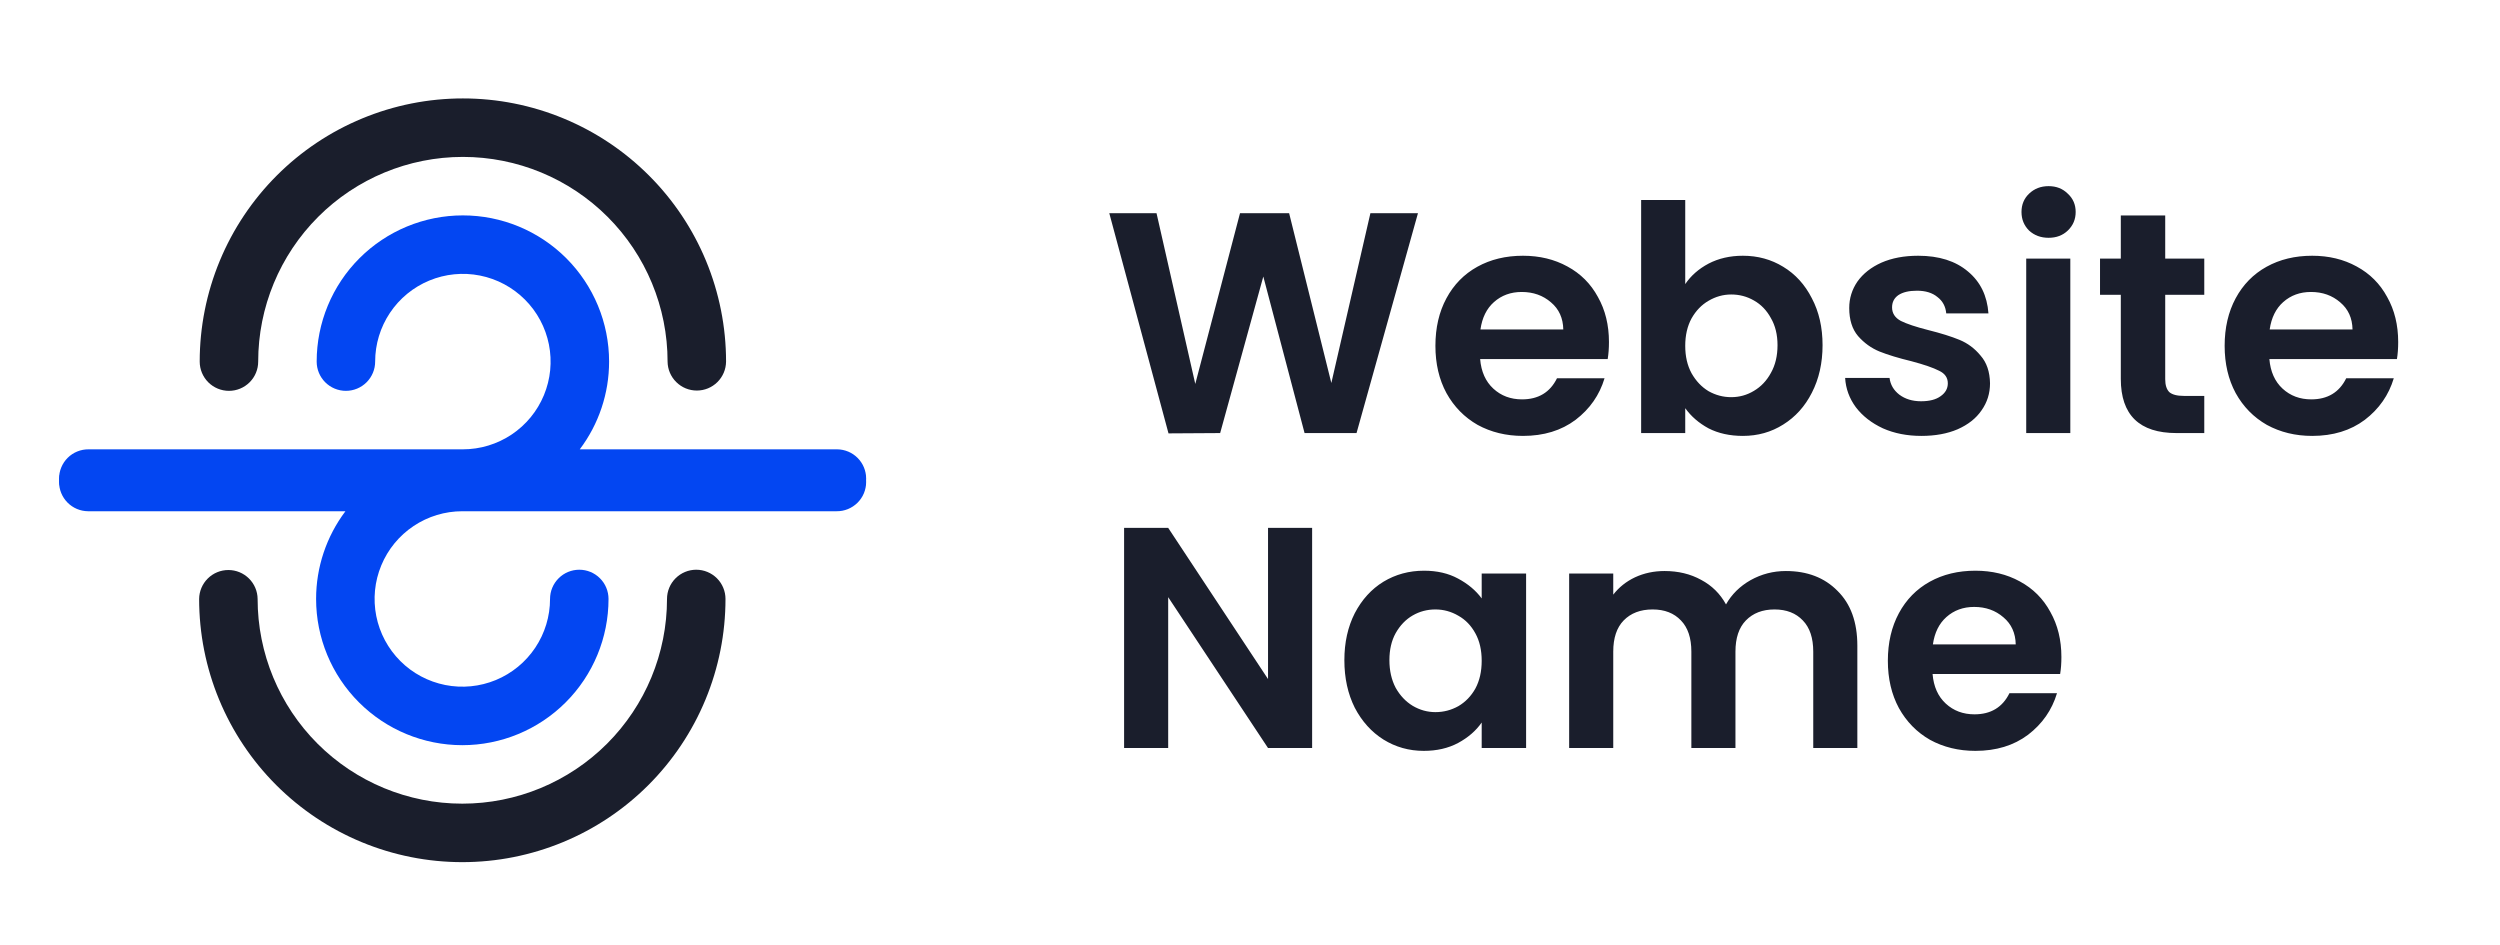 <svg width="127" height="48" viewBox="0 0 127 48" fill="none" xmlns="http://www.w3.org/2000/svg">
<path d="M11.631 19.855C11.826 19.855 12.019 19.817 12.199 19.742C12.38 19.667 12.543 19.558 12.681 19.42C12.819 19.282 12.929 19.118 13.003 18.938C13.078 18.758 13.116 18.564 13.116 18.369C13.116 15.612 14.212 12.967 16.162 11.017C18.112 9.066 20.757 7.971 23.515 7.971C26.273 7.971 28.918 9.066 30.868 11.017C32.818 12.967 33.913 15.612 33.913 18.369C33.917 18.761 34.075 19.135 34.354 19.41C34.632 19.686 35.007 19.84 35.399 19.84C35.79 19.84 36.166 19.686 36.444 19.41C36.722 19.135 36.88 18.761 36.884 18.369C36.884 16.614 36.538 14.875 35.867 13.253C35.195 11.631 34.21 10.157 32.968 8.916C31.727 7.674 30.253 6.69 28.631 6.018C27.009 5.346 25.271 5 23.515 5C21.759 5 20.021 5.346 18.398 6.018C16.776 6.69 15.303 7.674 14.061 8.916C12.82 10.157 11.835 11.631 11.163 13.253C10.491 14.875 10.145 16.614 10.145 18.369C10.145 18.763 10.302 19.141 10.58 19.42C10.859 19.698 11.237 19.855 11.631 19.855Z" fill="#1A1E2C"/>
<path d="M42.529 22.826H29.452C30.42 21.542 30.943 19.977 30.942 18.369C30.942 16.4 30.159 14.51 28.766 13.117C27.373 11.725 25.484 10.942 23.514 10.942C21.544 10.942 19.655 11.725 18.262 13.117C16.869 14.51 16.087 16.4 16.087 18.369C16.087 18.764 16.243 19.141 16.522 19.42C16.8 19.698 17.178 19.855 17.572 19.855C17.966 19.855 18.344 19.698 18.622 19.42C18.901 19.141 19.058 18.764 19.058 18.369C19.058 17.488 19.319 16.626 19.809 15.893C20.298 15.161 20.994 14.589 21.809 14.252C22.623 13.915 23.519 13.826 24.383 13.998C25.248 14.17 26.042 14.595 26.665 15.218C27.288 15.841 27.713 16.635 27.885 17.5C28.057 18.364 27.969 19.26 27.631 20.075C27.294 20.889 26.723 21.585 25.99 22.075C25.257 22.564 24.395 22.826 23.514 22.826H4.5C4.304 22.824 4.109 22.861 3.927 22.935C3.745 23.008 3.58 23.117 3.44 23.256C3.301 23.394 3.19 23.558 3.115 23.739C3.039 23.921 3 24.115 3 24.311C3 24.508 3.039 24.702 3.115 24.883C3.19 25.064 3.301 25.229 3.44 25.367C3.58 25.505 3.745 25.614 3.927 25.688C4.109 25.762 4.304 25.799 4.5 25.797H42.529C42.921 25.793 43.295 25.635 43.57 25.356C43.846 25.078 44 24.703 44 24.311C44 23.92 43.846 23.544 43.57 23.266C43.295 22.988 42.921 22.83 42.529 22.826Z" fill="#0346F2"/>
<path d="M35.369 28.942C35.174 28.942 34.981 28.98 34.801 29.055C34.62 29.13 34.457 29.239 34.319 29.377C34.181 29.515 34.071 29.679 33.997 29.859C33.922 30.039 33.884 30.232 33.884 30.427C33.884 33.185 32.788 35.83 30.838 37.78C28.888 39.73 26.243 40.826 23.485 40.826C20.727 40.826 18.082 39.73 16.132 37.78C14.182 35.83 13.087 33.185 13.087 30.427C13.083 30.036 12.925 29.662 12.646 29.387C12.368 29.111 11.993 28.957 11.601 28.957C11.21 28.957 10.834 29.111 10.556 29.387C10.278 29.662 10.12 30.036 10.116 30.427C10.116 32.183 10.461 33.922 11.133 35.544C11.805 37.166 12.79 38.639 14.031 39.881C15.273 41.123 16.747 42.107 18.369 42.779C19.991 43.451 21.729 43.797 23.485 43.797C25.241 43.797 26.979 43.451 28.602 42.779C30.224 42.107 31.697 41.123 32.939 39.881C34.18 38.639 35.165 37.166 35.837 35.544C36.509 33.922 36.855 32.183 36.855 30.427C36.855 30.033 36.698 29.656 36.42 29.377C36.141 29.099 35.763 28.942 35.369 28.942Z" fill="#1A1E2C"/>
<path d="M4.471 25.971H17.548C16.58 27.255 16.057 28.819 16.058 30.427C16.058 32.397 16.841 34.286 18.234 35.679C19.627 37.072 21.516 37.855 23.486 37.855C25.456 37.855 27.345 37.072 28.738 35.679C30.131 34.286 30.913 32.397 30.913 30.427C30.913 30.033 30.757 29.655 30.478 29.377C30.2 29.098 29.822 28.942 29.428 28.942C29.034 28.942 28.656 29.098 28.378 29.377C28.099 29.655 27.942 30.033 27.942 30.427C27.942 31.309 27.681 32.17 27.191 32.903C26.702 33.636 26.006 34.207 25.191 34.545C24.377 34.882 23.481 34.97 22.617 34.798C21.752 34.626 20.958 34.202 20.335 33.579C19.712 32.956 19.287 32.161 19.115 31.297C18.943 30.433 19.031 29.536 19.369 28.722C19.706 27.908 20.277 27.212 21.01 26.722C21.743 26.232 22.605 25.971 23.486 25.971H42.5C42.696 25.973 42.891 25.936 43.073 25.862C43.255 25.788 43.42 25.679 43.56 25.541C43.699 25.403 43.81 25.239 43.886 25.058C43.961 24.876 44 24.682 44 24.485C44 24.289 43.961 24.095 43.886 23.914C43.81 23.732 43.699 23.568 43.56 23.43C43.42 23.292 43.255 23.183 43.073 23.109C42.891 23.035 42.696 22.998 42.5 23H4.471C4.079 23.004 3.705 23.162 3.43 23.44C3.155 23.718 3 24.094 3 24.485C3 24.877 3.155 25.253 3.43 25.531C3.705 25.809 4.079 25.967 4.471 25.971Z" fill="#0346F2"/>
<path d="M72.032 10.832L68.912 22H66.272L64.176 14.048L61.984 22L59.36 22.016L56.352 10.832H58.752L60.72 19.504L62.992 10.832H65.488L67.632 19.456L69.616 10.832H72.032ZM81.735 17.376C81.735 17.696 81.713 17.984 81.671 18.24H75.191C75.244 18.88 75.468 19.381 75.863 19.744C76.257 20.107 76.743 20.288 77.319 20.288C78.151 20.288 78.743 19.931 79.095 19.216H81.511C81.255 20.069 80.764 20.773 80.039 21.328C79.313 21.872 78.423 22.144 77.367 22.144C76.513 22.144 75.745 21.957 75.063 21.584C74.391 21.2 73.863 20.661 73.479 19.968C73.105 19.275 72.919 18.475 72.919 17.568C72.919 16.651 73.105 15.845 73.479 15.152C73.852 14.459 74.375 13.925 75.047 13.552C75.719 13.179 76.492 12.992 77.367 12.992C78.209 12.992 78.961 13.173 79.623 13.536C80.295 13.899 80.812 14.416 81.175 15.088C81.548 15.749 81.735 16.512 81.735 17.376ZM79.415 16.736C79.404 16.16 79.196 15.701 78.791 15.36C78.385 15.008 77.889 14.832 77.303 14.832C76.748 14.832 76.279 15.003 75.895 15.344C75.521 15.675 75.292 16.139 75.207 16.736H79.415ZM85.61 14.432C85.898 14.005 86.292 13.659 86.794 13.392C87.306 13.125 87.887 12.992 88.538 12.992C89.295 12.992 89.978 13.179 90.586 13.552C91.204 13.925 91.69 14.459 92.042 15.152C92.404 15.835 92.586 16.629 92.586 17.536C92.586 18.443 92.404 19.248 92.042 19.952C91.69 20.645 91.204 21.184 90.586 21.568C89.978 21.952 89.295 22.144 88.538 22.144C87.876 22.144 87.295 22.016 86.794 21.76C86.303 21.493 85.908 21.152 85.61 20.736V22H83.37V10.16H85.61V14.432ZM90.298 17.536C90.298 17.003 90.186 16.544 89.962 16.16C89.748 15.765 89.46 15.467 89.098 15.264C88.746 15.061 88.362 14.96 87.946 14.96C87.54 14.96 87.156 15.067 86.794 15.28C86.442 15.483 86.154 15.781 85.93 16.176C85.716 16.571 85.61 17.035 85.61 17.568C85.61 18.101 85.716 18.565 85.93 18.96C86.154 19.355 86.442 19.659 86.794 19.872C87.156 20.075 87.54 20.176 87.946 20.176C88.362 20.176 88.746 20.069 89.098 19.856C89.46 19.643 89.748 19.339 89.962 18.944C90.186 18.549 90.298 18.08 90.298 17.536ZM97.605 22.144C96.88 22.144 96.229 22.016 95.653 21.76C95.077 21.493 94.619 21.136 94.277 20.688C93.947 20.24 93.765 19.744 93.733 19.2H95.989C96.032 19.541 96.197 19.824 96.485 20.048C96.784 20.272 97.152 20.384 97.589 20.384C98.016 20.384 98.347 20.299 98.581 20.128C98.827 19.957 98.949 19.739 98.949 19.472C98.949 19.184 98.8 18.971 98.501 18.832C98.213 18.683 97.749 18.523 97.109 18.352C96.448 18.192 95.904 18.027 95.477 17.856C95.061 17.685 94.699 17.424 94.389 17.072C94.091 16.72 93.941 16.245 93.941 15.648C93.941 15.157 94.08 14.709 94.357 14.304C94.645 13.899 95.051 13.579 95.573 13.344C96.107 13.109 96.731 12.992 97.445 12.992C98.501 12.992 99.344 13.259 99.973 13.792C100.603 14.315 100.949 15.024 101.013 15.92H98.869C98.837 15.568 98.688 15.291 98.421 15.088C98.165 14.875 97.819 14.768 97.381 14.768C96.976 14.768 96.661 14.843 96.437 14.992C96.224 15.141 96.117 15.349 96.117 15.616C96.117 15.915 96.267 16.144 96.565 16.304C96.864 16.453 97.328 16.608 97.957 16.768C98.597 16.928 99.125 17.093 99.541 17.264C99.957 17.435 100.315 17.701 100.613 18.064C100.923 18.416 101.083 18.885 101.093 19.472C101.093 19.984 100.949 20.443 100.661 20.848C100.384 21.253 99.979 21.573 99.445 21.808C98.923 22.032 98.309 22.144 97.605 22.144ZM104.068 12.08C103.673 12.08 103.343 11.957 103.076 11.712C102.82 11.456 102.692 11.141 102.692 10.768C102.692 10.395 102.82 10.085 103.076 9.84C103.343 9.584 103.673 9.456 104.068 9.456C104.463 9.456 104.788 9.584 105.044 9.84C105.311 10.085 105.444 10.395 105.444 10.768C105.444 11.141 105.311 11.456 105.044 11.712C104.788 11.957 104.463 12.08 104.068 12.08ZM105.172 13.136V22H102.932V13.136H105.172ZM109.993 14.976V19.264C109.993 19.563 110.063 19.781 110.201 19.92C110.351 20.048 110.596 20.112 110.937 20.112H111.977V22H110.569C108.681 22 107.737 21.083 107.737 19.248V14.976H106.681V13.136H107.737V10.944H109.993V13.136H111.977V14.976H109.993ZM121.828 17.376C121.828 17.696 121.807 17.984 121.764 18.24H115.284C115.338 18.88 115.562 19.381 115.956 19.744C116.351 20.107 116.836 20.288 117.412 20.288C118.244 20.288 118.836 19.931 119.188 19.216H121.604C121.348 20.069 120.858 20.773 120.132 21.328C119.407 21.872 118.516 22.144 117.46 22.144C116.607 22.144 115.839 21.957 115.156 21.584C114.484 21.2 113.956 20.661 113.572 19.968C113.199 19.275 113.012 18.475 113.012 17.568C113.012 16.651 113.199 15.845 113.572 15.152C113.946 14.459 114.468 13.925 115.14 13.552C115.812 13.179 116.586 12.992 117.46 12.992C118.303 12.992 119.055 13.173 119.716 13.536C120.388 13.899 120.906 14.416 121.268 15.088C121.642 15.749 121.828 16.512 121.828 17.376ZM119.508 16.736C119.498 16.16 119.29 15.701 118.884 15.36C118.479 15.008 117.983 14.832 117.396 14.832C116.842 14.832 116.372 15.003 115.988 15.344C115.615 15.675 115.386 16.139 115.3 16.736H119.508ZM66.656 38H64.416L59.344 30.336V38H57.104V26.816H59.344L64.416 34.496V26.816H66.656V38ZM68.294 33.536C68.294 32.64 68.47 31.845 68.822 31.152C69.184 30.459 69.67 29.925 70.278 29.552C70.896 29.179 71.584 28.992 72.342 28.992C73.003 28.992 73.579 29.125 74.07 29.392C74.571 29.659 74.971 29.995 75.27 30.4V29.136H77.526V38H75.27V36.704C74.982 37.12 74.582 37.467 74.07 37.744C73.568 38.011 72.987 38.144 72.326 38.144C71.579 38.144 70.896 37.952 70.278 37.568C69.67 37.184 69.184 36.645 68.822 35.952C68.47 35.248 68.294 34.443 68.294 33.536ZM75.27 33.568C75.27 33.024 75.163 32.56 74.95 32.176C74.736 31.781 74.448 31.483 74.086 31.28C73.723 31.067 73.334 30.96 72.918 30.96C72.502 30.96 72.118 31.061 71.766 31.264C71.414 31.467 71.126 31.765 70.902 32.16C70.688 32.544 70.582 33.003 70.582 33.536C70.582 34.069 70.688 34.539 70.902 34.944C71.126 35.339 71.414 35.643 71.766 35.856C72.128 36.069 72.512 36.176 72.918 36.176C73.334 36.176 73.723 36.075 74.086 35.872C74.448 35.659 74.736 35.36 74.95 34.976C75.163 34.581 75.27 34.112 75.27 33.568ZM90.721 29.008C91.809 29.008 92.684 29.344 93.345 30.016C94.017 30.677 94.353 31.605 94.353 32.8V38H92.113V33.104C92.113 32.411 91.937 31.883 91.585 31.52C91.233 31.147 90.753 30.96 90.145 30.96C89.537 30.96 89.052 31.147 88.689 31.52C88.337 31.883 88.161 32.411 88.161 33.104V38H85.921V33.104C85.921 32.411 85.745 31.883 85.393 31.52C85.041 31.147 84.561 30.96 83.953 30.96C83.335 30.96 82.844 31.147 82.481 31.52C82.129 31.883 81.953 32.411 81.953 33.104V38H79.713V29.136H81.953V30.208C82.241 29.835 82.609 29.541 83.057 29.328C83.516 29.115 84.017 29.008 84.561 29.008C85.255 29.008 85.873 29.157 86.417 29.456C86.961 29.744 87.383 30.16 87.681 30.704C87.969 30.192 88.385 29.781 88.929 29.472C89.484 29.163 90.081 29.008 90.721 29.008ZM104.719 33.376C104.719 33.696 104.698 33.984 104.655 34.24H98.175C98.228 34.88 98.452 35.381 98.847 35.744C99.242 36.107 99.727 36.288 100.303 36.288C101.135 36.288 101.727 35.931 102.079 35.216H104.495C104.239 36.069 103.748 36.773 103.023 37.328C102.298 37.872 101.407 38.144 100.351 38.144C99.498 38.144 98.73 37.957 98.047 37.584C97.375 37.2 96.847 36.661 96.463 35.968C96.09 35.275 95.903 34.475 95.903 33.568C95.903 32.651 96.09 31.845 96.463 31.152C96.836 30.459 97.359 29.925 98.031 29.552C98.703 29.179 99.476 28.992 100.351 28.992C101.194 28.992 101.946 29.173 102.607 29.536C103.279 29.899 103.796 30.416 104.159 31.088C104.532 31.749 104.719 32.512 104.719 33.376ZM102.399 32.736C102.388 32.16 102.18 31.701 101.775 31.36C101.37 31.008 100.874 30.832 100.287 30.832C99.732 30.832 99.263 31.003 98.879 31.344C98.506 31.675 98.276 32.139 98.191 32.736H102.399Z" fill="#1A1E2C"/>
</svg>

